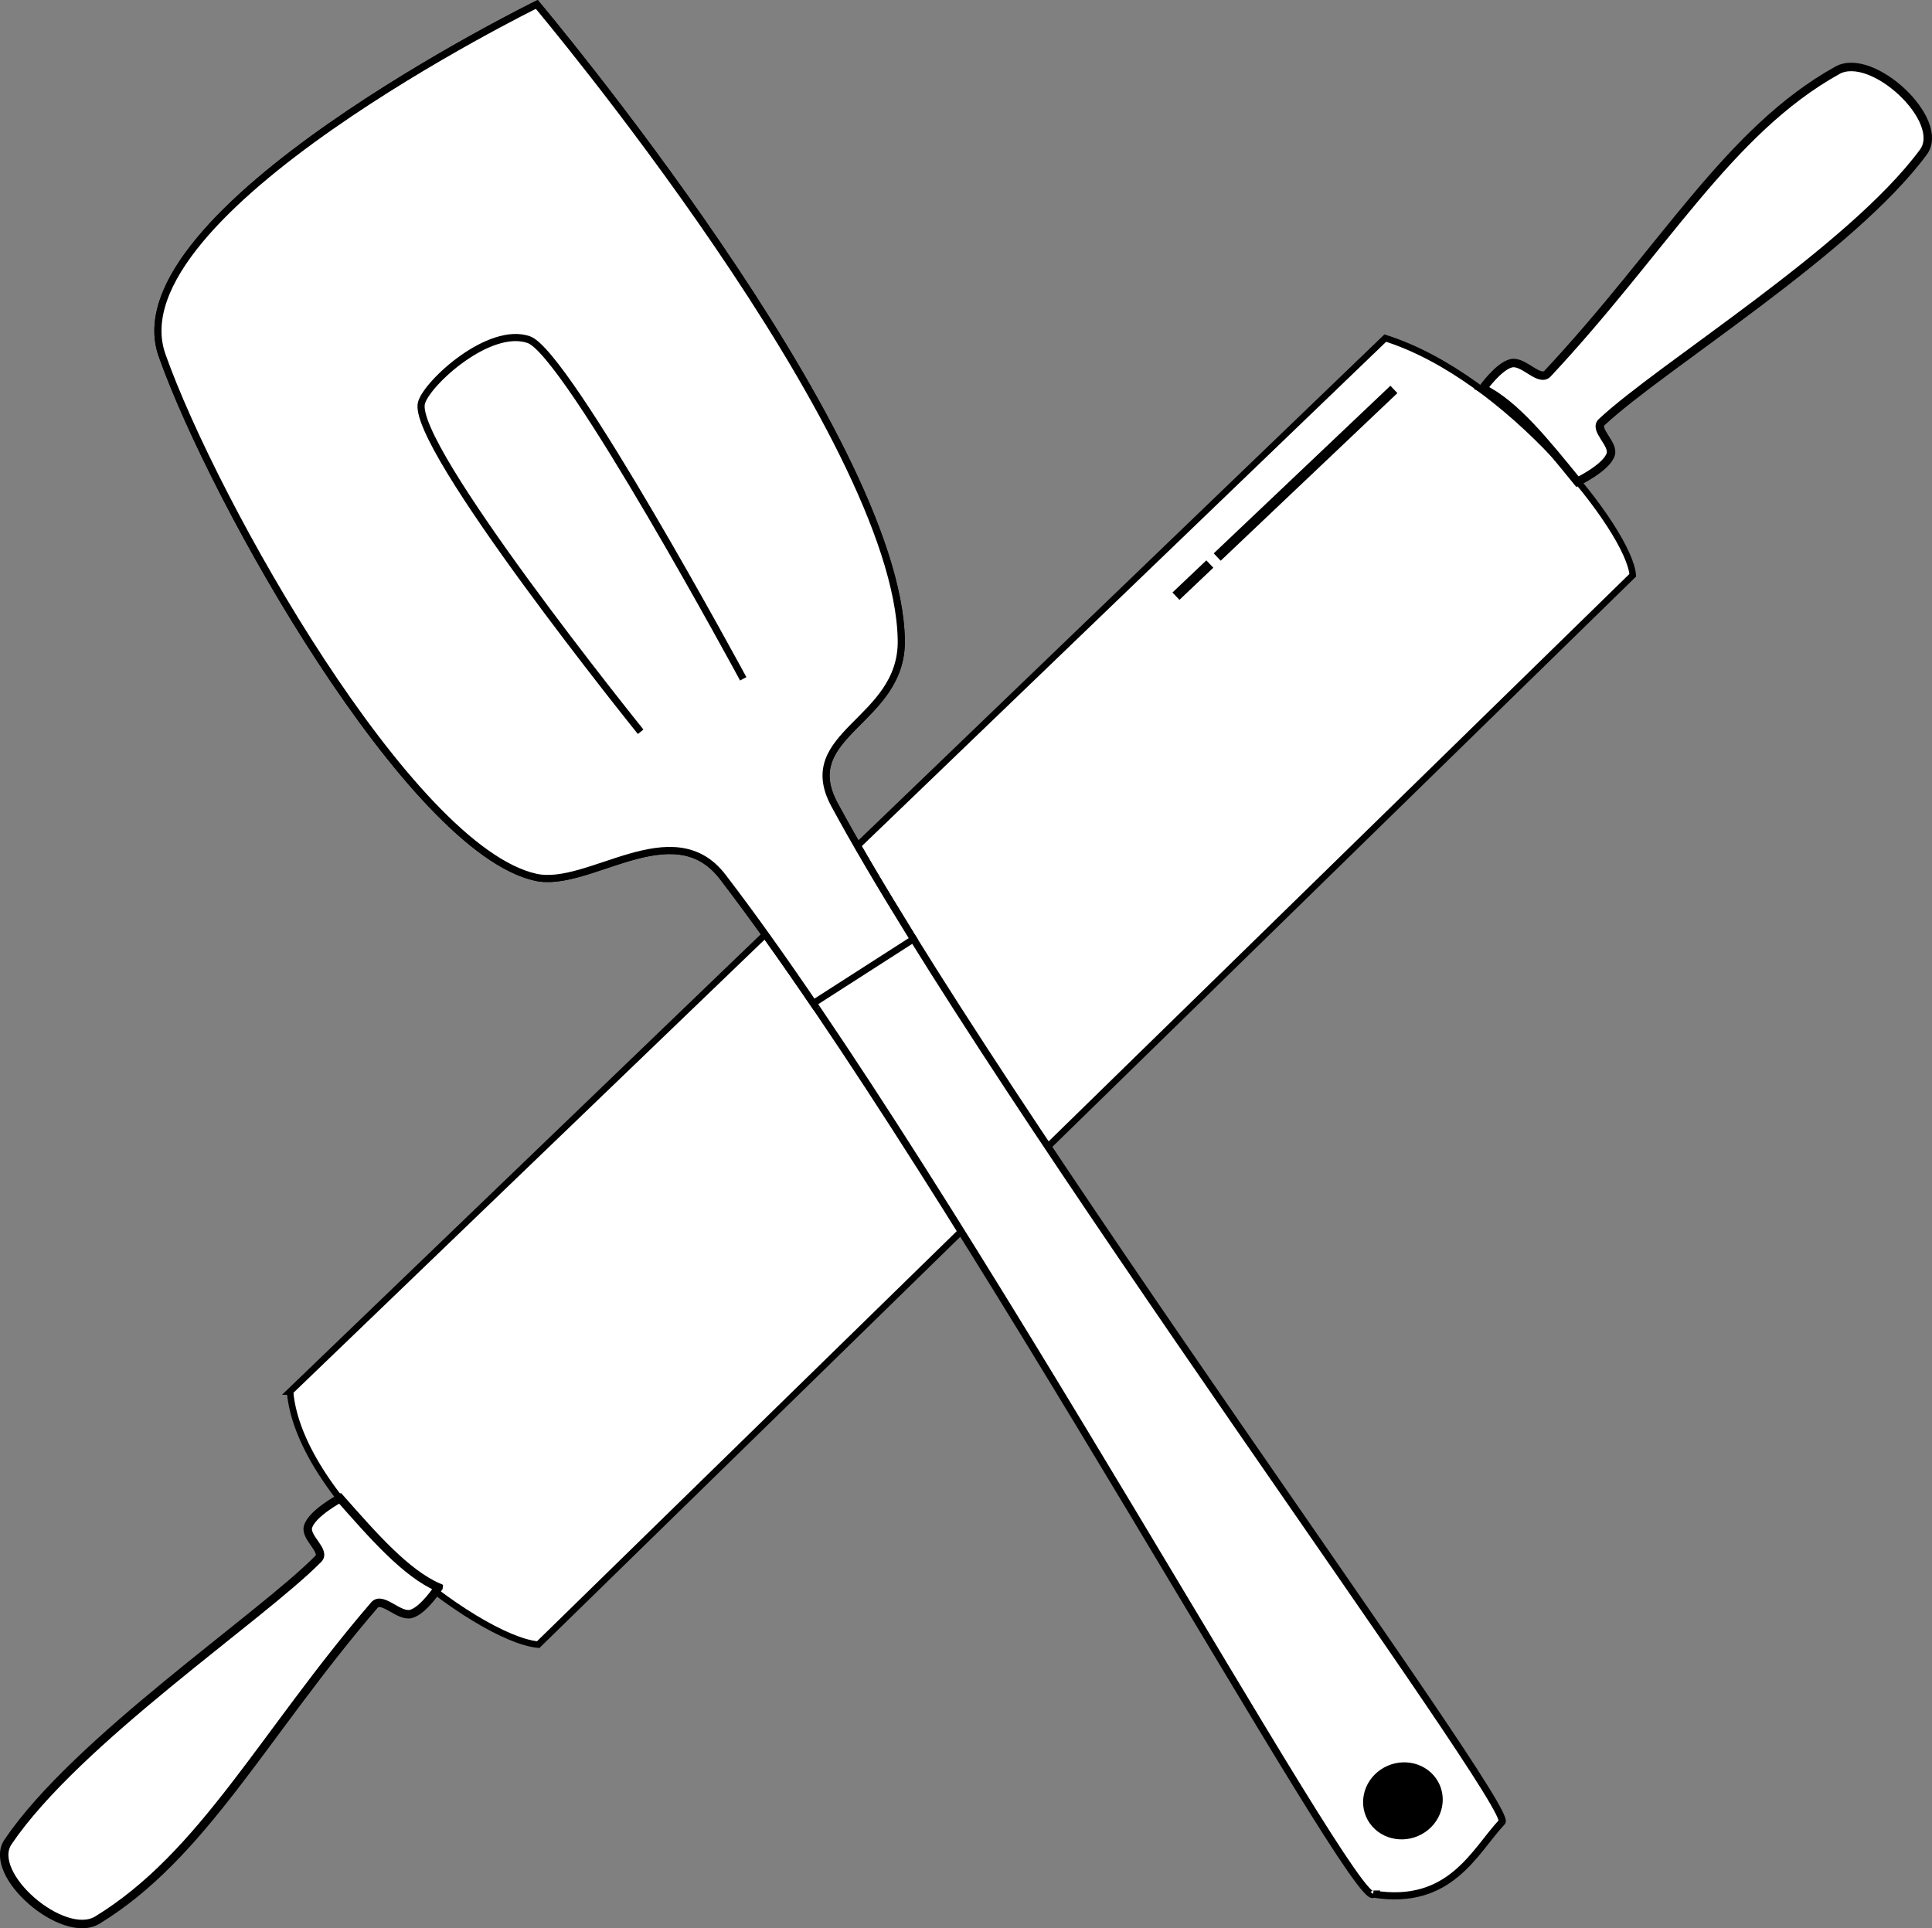 <?xml version="1.0" encoding="UTF-8" standalone="no"?>
<!-- Created with Inkscape (http://www.inkscape.org/) -->

<svg
   xmlns:dc="http://purl.org/dc/elements/1.1/"
   xmlns:cc="http://creativecommons.org/ns#"
   xmlns:rdf="http://www.w3.org/1999/02/22-rdf-syntax-ns#"
   xmlns:svg="http://www.w3.org/2000/svg"
   xmlns="http://www.w3.org/2000/svg"
   xmlns:sodipodi="http://sodipodi.sourceforge.net/DTD/sodipodi-0.dtd"
   xmlns:inkscape="http://www.inkscape.org/namespaces/inkscape"
   width="88.522mm"
   height="88.357mm"
   viewBox="0 0 88.522 88.357"
   version="1.1"
   id="svg992"
   inkscape:version="0.92.2 5c3e80d, 2017-08-06"
   sodipodi:docname="baking.svg">
  <rect x="0" y="0" width="88.522" height="88.357" fill="#808080" stroke="none"/>
  <defs
     id="defs986">
    <clipPath
       clipPathUnits="userSpaceOnUse"
       id="clipPath1600">
      <rect
         style="opacity:1;fill:#ffffff;fill-opacity:1;fill-rule:nonzero;stroke:#000000;stroke-width:0.529;stroke-miterlimit:4;stroke-dasharray:none;stroke-dashoffset:0;stroke-opacity:1"
         id="rect1602"
         width="66.479"
         height="36.358"
         x="-216.295"
         y="-57.059"
         transform="matrix(-0.568,-0.823,0.825,-0.565,0,0)" />
    </clipPath>
  </defs>
  <sodipodi:namedview
     id="base"
     pagecolor="#ffffff"
     bordercolor="#666666"
     borderopacity="1.0"
     inkscape:pageopacity="0.0"
     inkscape:pageshadow="2"
     inkscape:zoom="1.979899"
     inkscape:cx="84.877195"
     inkscape:cy="126.18326"
     inkscape:document-units="mm"
     inkscape:current-layer="layer1"
     showgrid="false"
     fit-margin-top="0"
     fit-margin-left="0"
     fit-margin-right="0"
     fit-margin-bottom="0"
     inkscape:pagecheckerboard="true"
     inkscape:snap-nodes="false"
     inkscape:window-width="1925"
     inkscape:window-height="1156"
     inkscape:window-x="2"
     inkscape:window-y="0"
     inkscape:window-maximized="0" />
  <g
     inkscape:label="Layer 1"
     inkscape:groupmode="layer"
     id="layer1"
     transform="translate(-62.645,-19.757)">
    <path
       style="fill:#ffffff;fill-opacity:1;stroke:#000000;stroke-width:0.298;stroke-linecap:butt;stroke-linejoin:miter;stroke-miterlimit:4;stroke-dasharray:none;stroke-opacity:1"
       d="M 75.934,83.521 126.117,35.25 c 5.642,1.783 11.196,8.831 11.339,10.866 L 87.304,95.118 c -2.834,-0.262 -10.937,-6.546 -11.37,-11.597 z"
       id="path1537"
       inkscape:connector-curvature="0"
       sodipodi:nodetypes="ccccc" />
    <path
       style="fill:#ffffff;fill-opacity:1;stroke:#000000;stroke-width:0.327;stroke-linecap:butt;stroke-linejoin:miter;stroke-miterlimit:4;stroke-dasharray:none;stroke-opacity:1"
       d="m 125.577,106.547 c 3.516,0.565 4.627,-1.951 5.879,-3.294 0.851,-0.386 -23.14,-32.856 -30.577,-46.625 -1.765,-3.268 3.123,-3.8 3.061,-7.538 -0.157,-9.467 -16.701,-29.13 -16.701,-29.13 0,0 -19.476,9.553 -17.169,16.077 2.395,6.774 11.363,22.635 17.117,23.918 2.425,0.541 6.287,-2.996 8.57,-0.019 10.77,14.045 29.109,47.639 29.821,46.611 z"
       id="path1555"
       inkscape:connector-curvature="0"
       sodipodi:nodetypes="ccsscsssc" />
    <path
       style="fill:#ffffff;fill-opacity:1;stroke:#000000;stroke-width:0.388;stroke-linecap:butt;stroke-linejoin:miter;stroke-miterlimit:4;stroke-dasharray:none;stroke-opacity:1"
       d="m 130.586,37.559 c 0,0 0.73,-1.029 1.308,-1.158 0.561,-0.125 1.284,0.875 1.66,0.473 5.313,-5.683 8.297,-11.128 13.278,-13.896 1.595,-0.886 5.006,2.304 3.94,3.749 -3.327,4.509 -11.99,9.805 -14.738,12.371 -0.372,0.347 0.568,0.994 0.411,1.482 -0.198,0.613 -1.522,1.25 -1.522,1.25 -1.432,-1.757 -2.863,-3.559 -4.339,-4.27 z"
       id="path1539"
       inkscape:connector-curvature="0"
       sodipodi:nodetypes="csssssscc" />
    <path
       sodipodi:nodetypes="csssssscc"
       inkscape:connector-curvature="0"
       id="path1541"
       d="m 82.737,92.5 c 0,0 -0.687,1.059 -1.259,1.211 -0.556,0.148 -1.319,-0.822 -1.679,-0.404 -5.074,5.897 -7.831,11.461 -12.694,14.432 -1.557,0.951 -5.097,-2.096 -4.091,-3.583 3.139,-4.642 11.575,-10.291 14.215,-12.969 0.357,-0.362 -0.609,-0.97 -0.472,-1.463 0.172,-0.621 1.469,-1.312 1.469,-1.312 1.504,1.696 3.007,3.437 4.511,4.087 z"
       style="fill:#ffffff;fill-opacity:1;stroke:#000000;stroke-width:0.388;stroke-linecap:butt;stroke-linejoin:miter;stroke-miterlimit:4;stroke-dasharray:none;stroke-opacity:1" />
    <path
       style="fill:none;stroke:#000000;stroke-width:0.465;stroke-linecap:butt;stroke-linejoin:miter;stroke-miterlimit:4;stroke-dasharray:11.16, 0.465;stroke-dashoffset:0;stroke-opacity:1"
       d="m 126.512,37.601 -9.986,9.474"
       id="path1548"
       inkscape:connector-curvature="0" />
    <path
       sodipodi:nodetypes="ccsscsssc"
       inkscape:connector-curvature="0"
       id="path1592"
       d="m 114.085,242.052 c 3.516,0.565 4.627,-1.951 5.879,-3.294 0.851,-0.386 -23.14,-32.856 -30.577,-46.625 -1.765,-3.268 3.123,-3.8 3.061,-7.538 -0.157,-9.467 -16.701,-29.13 -16.701,-29.13 0,0 -19.476,9.553 -17.169,16.077 2.395,6.774 11.363,22.635 17.117,23.918 2.425,0.541 6.287,-2.996 8.57,-0.019 10.77,14.045 29.109,47.639 29.821,46.611 z"
       style="fill:#ffffff;fill-opacity:1;stroke:#000000;stroke-width:0.327;stroke-linecap:butt;stroke-linejoin:miter;stroke-miterlimit:4;stroke-dasharray:none;stroke-opacity:1"
       clip-path="url(#clipPath1600)"
       transform="translate(11.493,-135.506)" />
    <path
       style="fill:none;stroke:#000000;stroke-width:0.327;stroke-linecap:butt;stroke-linejoin:miter;stroke-miterlimit:4;stroke-dasharray:none;stroke-opacity:1"
       d="m 91.999,53.288 c 0,0 -10.627,-13.185 -10.038,-15.088 0.291,-0.937 3.116,-3.506 4.914,-2.879 1.764,0.615 9.824,15.541 9.824,15.541"
       id="path1557"
       inkscape:connector-curvature="0"
       sodipodi:nodetypes="cssc" />
    <path
       style="fill:none;stroke:#000000;stroke-width:0.308;stroke-linecap:butt;stroke-linejoin:miter;stroke-miterlimit:4;stroke-dasharray:none;stroke-opacity:1"
       d="m 99.987,65.683 4.619,-2.965"
       id="path1559"
       inkscape:connector-curvature="0" />
    <ellipse
       style="opacity:1;fill:#000000;fill-opacity:1;fill-rule:nonzero;stroke:#000000;stroke-width:0.244;stroke-miterlimit:4;stroke-dasharray:none;stroke-dashoffset:0;stroke-opacity:1"
       id="path1561"
       cx="44.47"
       cy="155.966"
       transform="matrix(0.827,-0.562,0.578,0.816,0,0)"
       rx="1.711"
       ry="1.635" />
  </g>
</svg>
